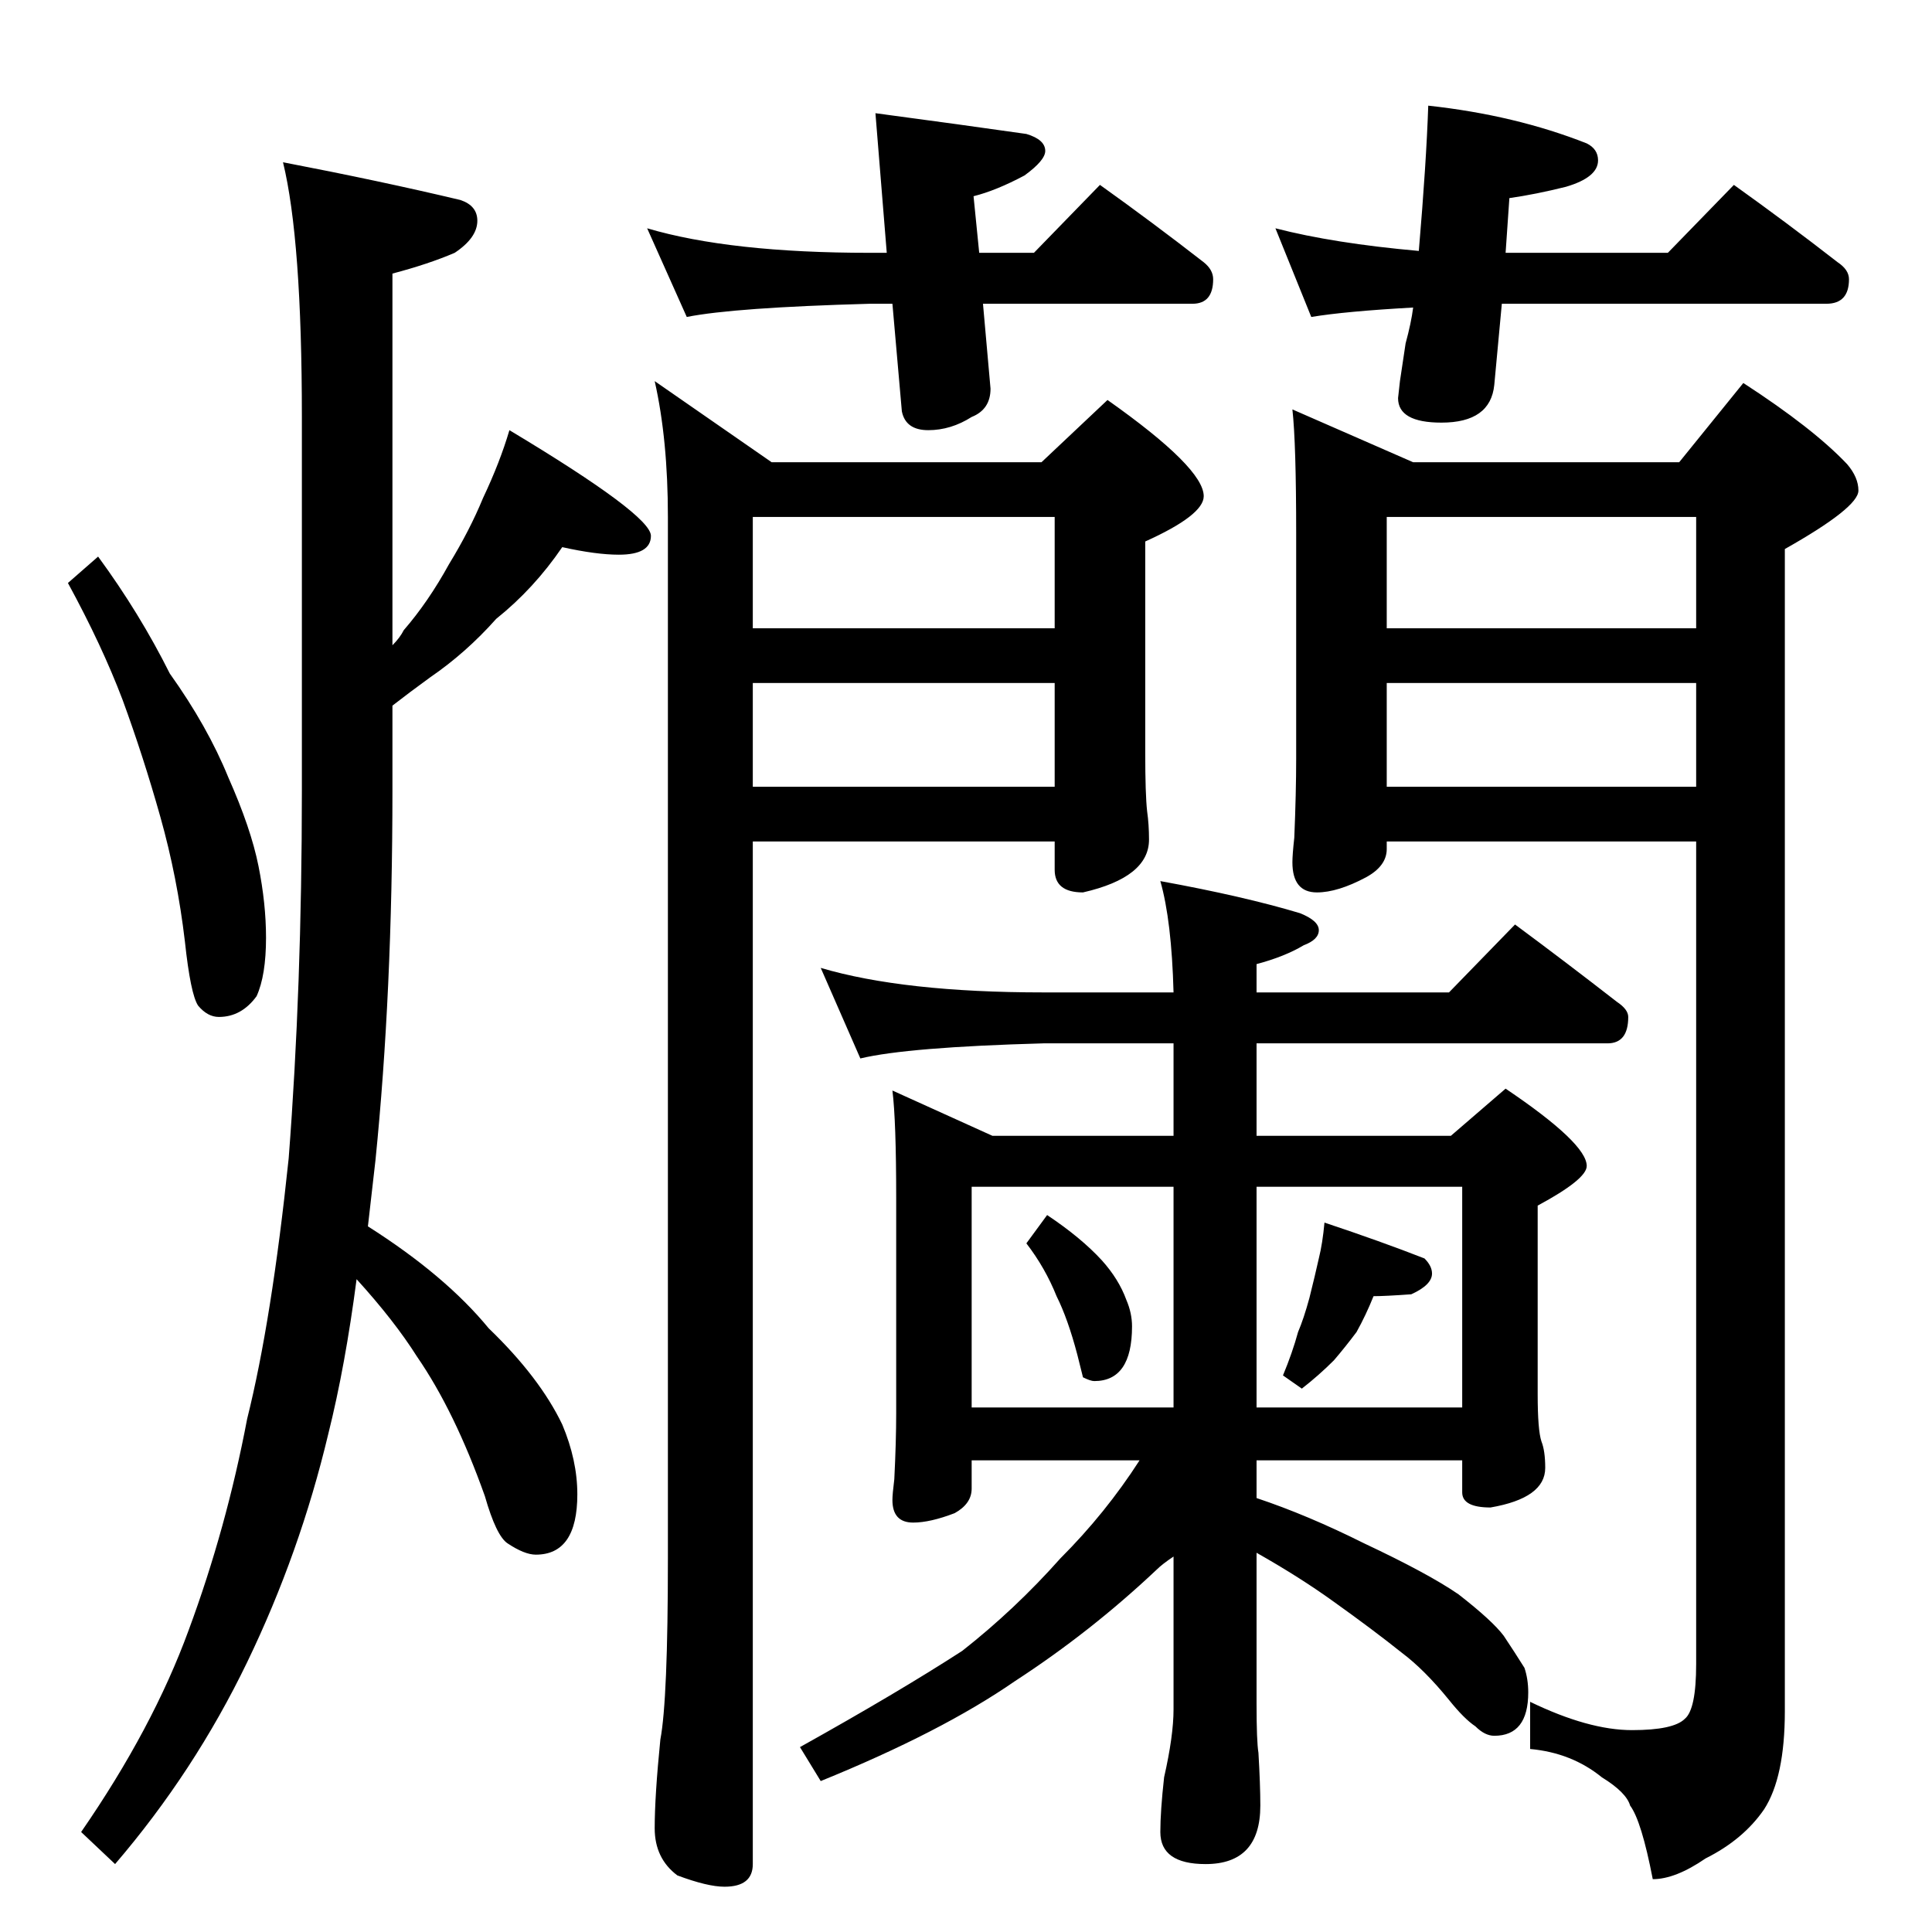 <?xml version="1.0" standalone="no"?>
<!DOCTYPE svg PUBLIC "-//W3C//DTD SVG 1.1//EN" "http://www.w3.org/Graphics/SVG/1.1/DTD/svg11.dtd" >
<svg xmlns="http://www.w3.org/2000/svg" xmlns:xlink="http://www.w3.org/1999/xlink" version="1.1" viewBox="0 -204 1024 1024">
  <g transform="matrix(1 0 0 -1 0 820)">
   <path fill="currentColor"
d="M52 729q22 -30 38 -62q20 -28 31 -55q12 -27 16 -47t4 -38q0 -20 -5 -31q-8 -11 -20 -11q-6 0 -11 6q-4 6 -7 34q-4 34 -13 66t-20 62q-11 29 -29 62zM298 734q-15 -22 -35 -38q-16 -18 -35 -31q-11 -8 -20 -15v-45q0 -107 -9 -196q-2 -18 -4 -35q41 -26 64 -54
q27 -26 39 -51q8 -19 8 -37q0 -32 -22 -32q-6 0 -15 6q-6 4 -12 25q-16 45 -36 74q-12 19 -32 41q-6 -46 -15 -82q-15 -63 -43 -121t-70 -107l-18 17q38 55 57 107q20 54 31 112q13 52 22 138q7 91 7 195v198q0 94 -10 135q52 -10 94 -20q9 -3 9 -11q0 -9 -12 -17
q-14 -6 -33 -11v-197q4 4 6 8q13 15 24 35q11 18 18 35q9 19 14 36q75 -45 75 -56q0 -10 -17 -10q-12 0 -30 4zM343 903q44 -13 118 -13h9l-6 74q45 -6 80 -11q10 -3 10 -9q0 -5 -11 -13q-15 -8 -27 -11l3 -30h29l35 36q28 -20 55 -41q5 -4 5 -9q0 -13 -11 -13h-111l4 -45
q0 -11 -10 -15q-11 -7 -23 -7t-14 10l-5 57h-12q-72 -2 -97 -7zM757 968q46 -5 84 -20q6 -3 6 -9q0 -9 -17 -14q-16 -4 -30 -6q-1 -14 -2 -29h86l35 36q28 -20 55 -41q6 -4 6 -9q0 -13 -12 -13h-172q-2 -21 -4 -43q-2 -20 -28 -20q-23 0 -23 13l1 9q1 7 3 20q3 11 4 19
q-36 -2 -54 -5l-19 47q31 -8 76 -12q4 47 5 77zM347 822l62 -43h143l35 33q51 -36 51 -51q0 -10 -31 -24v-112q0 -22 1 -31q1 -7 1 -15q0 -20 -35 -28q-15 0 -15 12v15h-160v-542q0 -12 -15 -12q-9 0 -25 6q-12 9 -12 25q0 17 3 47q4 21 4 96v552q0 41 -7 72zM399 607h160
v55h-160v-55zM399 691h160v59h-160v-59zM685 807l64 -28h141l34 42q37 -24 55 -43q6 -7 6 -14q0 -9 -39 -31v-616q0 -35 -11 -52q-11 -16 -31 -26q-16 -11 -28 -11q-6 31 -12 39q-2 7 -15 15q-16 13 -38 15v25q31 -15 54 -15q22 0 28 6q6 5 6 29v436h-164v-4q0 -9 -11 -15
q-15 -8 -26 -8q-13 0 -13 16q0 4 1 13q1 24 1 42v119q0 48 -2 66zM899 607v55h-164v-55h164zM899 691v59h-164v-59h164zM435 511q44 -13 118 -13h69q-1 38 -7 59q44 -8 74 -17q10 -4 10 -9t-8 -8q-10 -6 -25 -10v-15h102l35 36q27 -20 54 -41q6 -4 6 -8q0 -14 -11 -14h-186
v-49h103l29 25q43 -29 43 -41q0 -7 -26 -21v-100q0 -19 2 -25q2 -5 2 -14q0 -16 -29 -21q-15 0 -15 8v17h-109v-20q27 -9 57 -24q34 -16 50 -27q18 -14 24 -22q6 -9 11 -17q2 -6 2 -13q0 -23 -18 -23q-5 0 -10 5q-6 4 -14 14q-13 16 -25 25q-15 12 -36 27q-18 13 -41 26v-80
q0 -20 1 -26q1 -17 1 -28q0 -31 -29 -31q-24 0 -24 17q0 11 2 29q5 22 5 36v81q-6 -4 -9 -7q-35 -33 -75 -59q-39 -27 -103 -53l-11 18q52 29 86 51q28 22 52 49q24 24 42 52h-89v-15q0 -8 -9 -13q-13 -5 -22 -5q-11 0 -11 12q0 3 1 11q1 20 1 35v114q0 41 -2 57l53 -24h96
v49h-69q-72 -2 -97 -8zM515 278h107v117h-107v-117zM666 395v-117h109v117h-109zM555 380q18 -12 29 -24q9 -10 13 -21q3 -7 3 -14q0 -29 -20 -29q-2 0 -6 2l-3 12q-5 19 -11 31q-6 15 -16 28zM702 376q30 -10 53 -19q4 -4 4 -8q0 -6 -11 -11q-14 -1 -20 -1q-4 -10 -9 -19
q-6 -8 -12 -15q-8 -8 -17 -15l-10 7q5 12 8 23q3 7 6 18q3 12 5 21q2 8 3 19z" />
  </g>

</svg>
